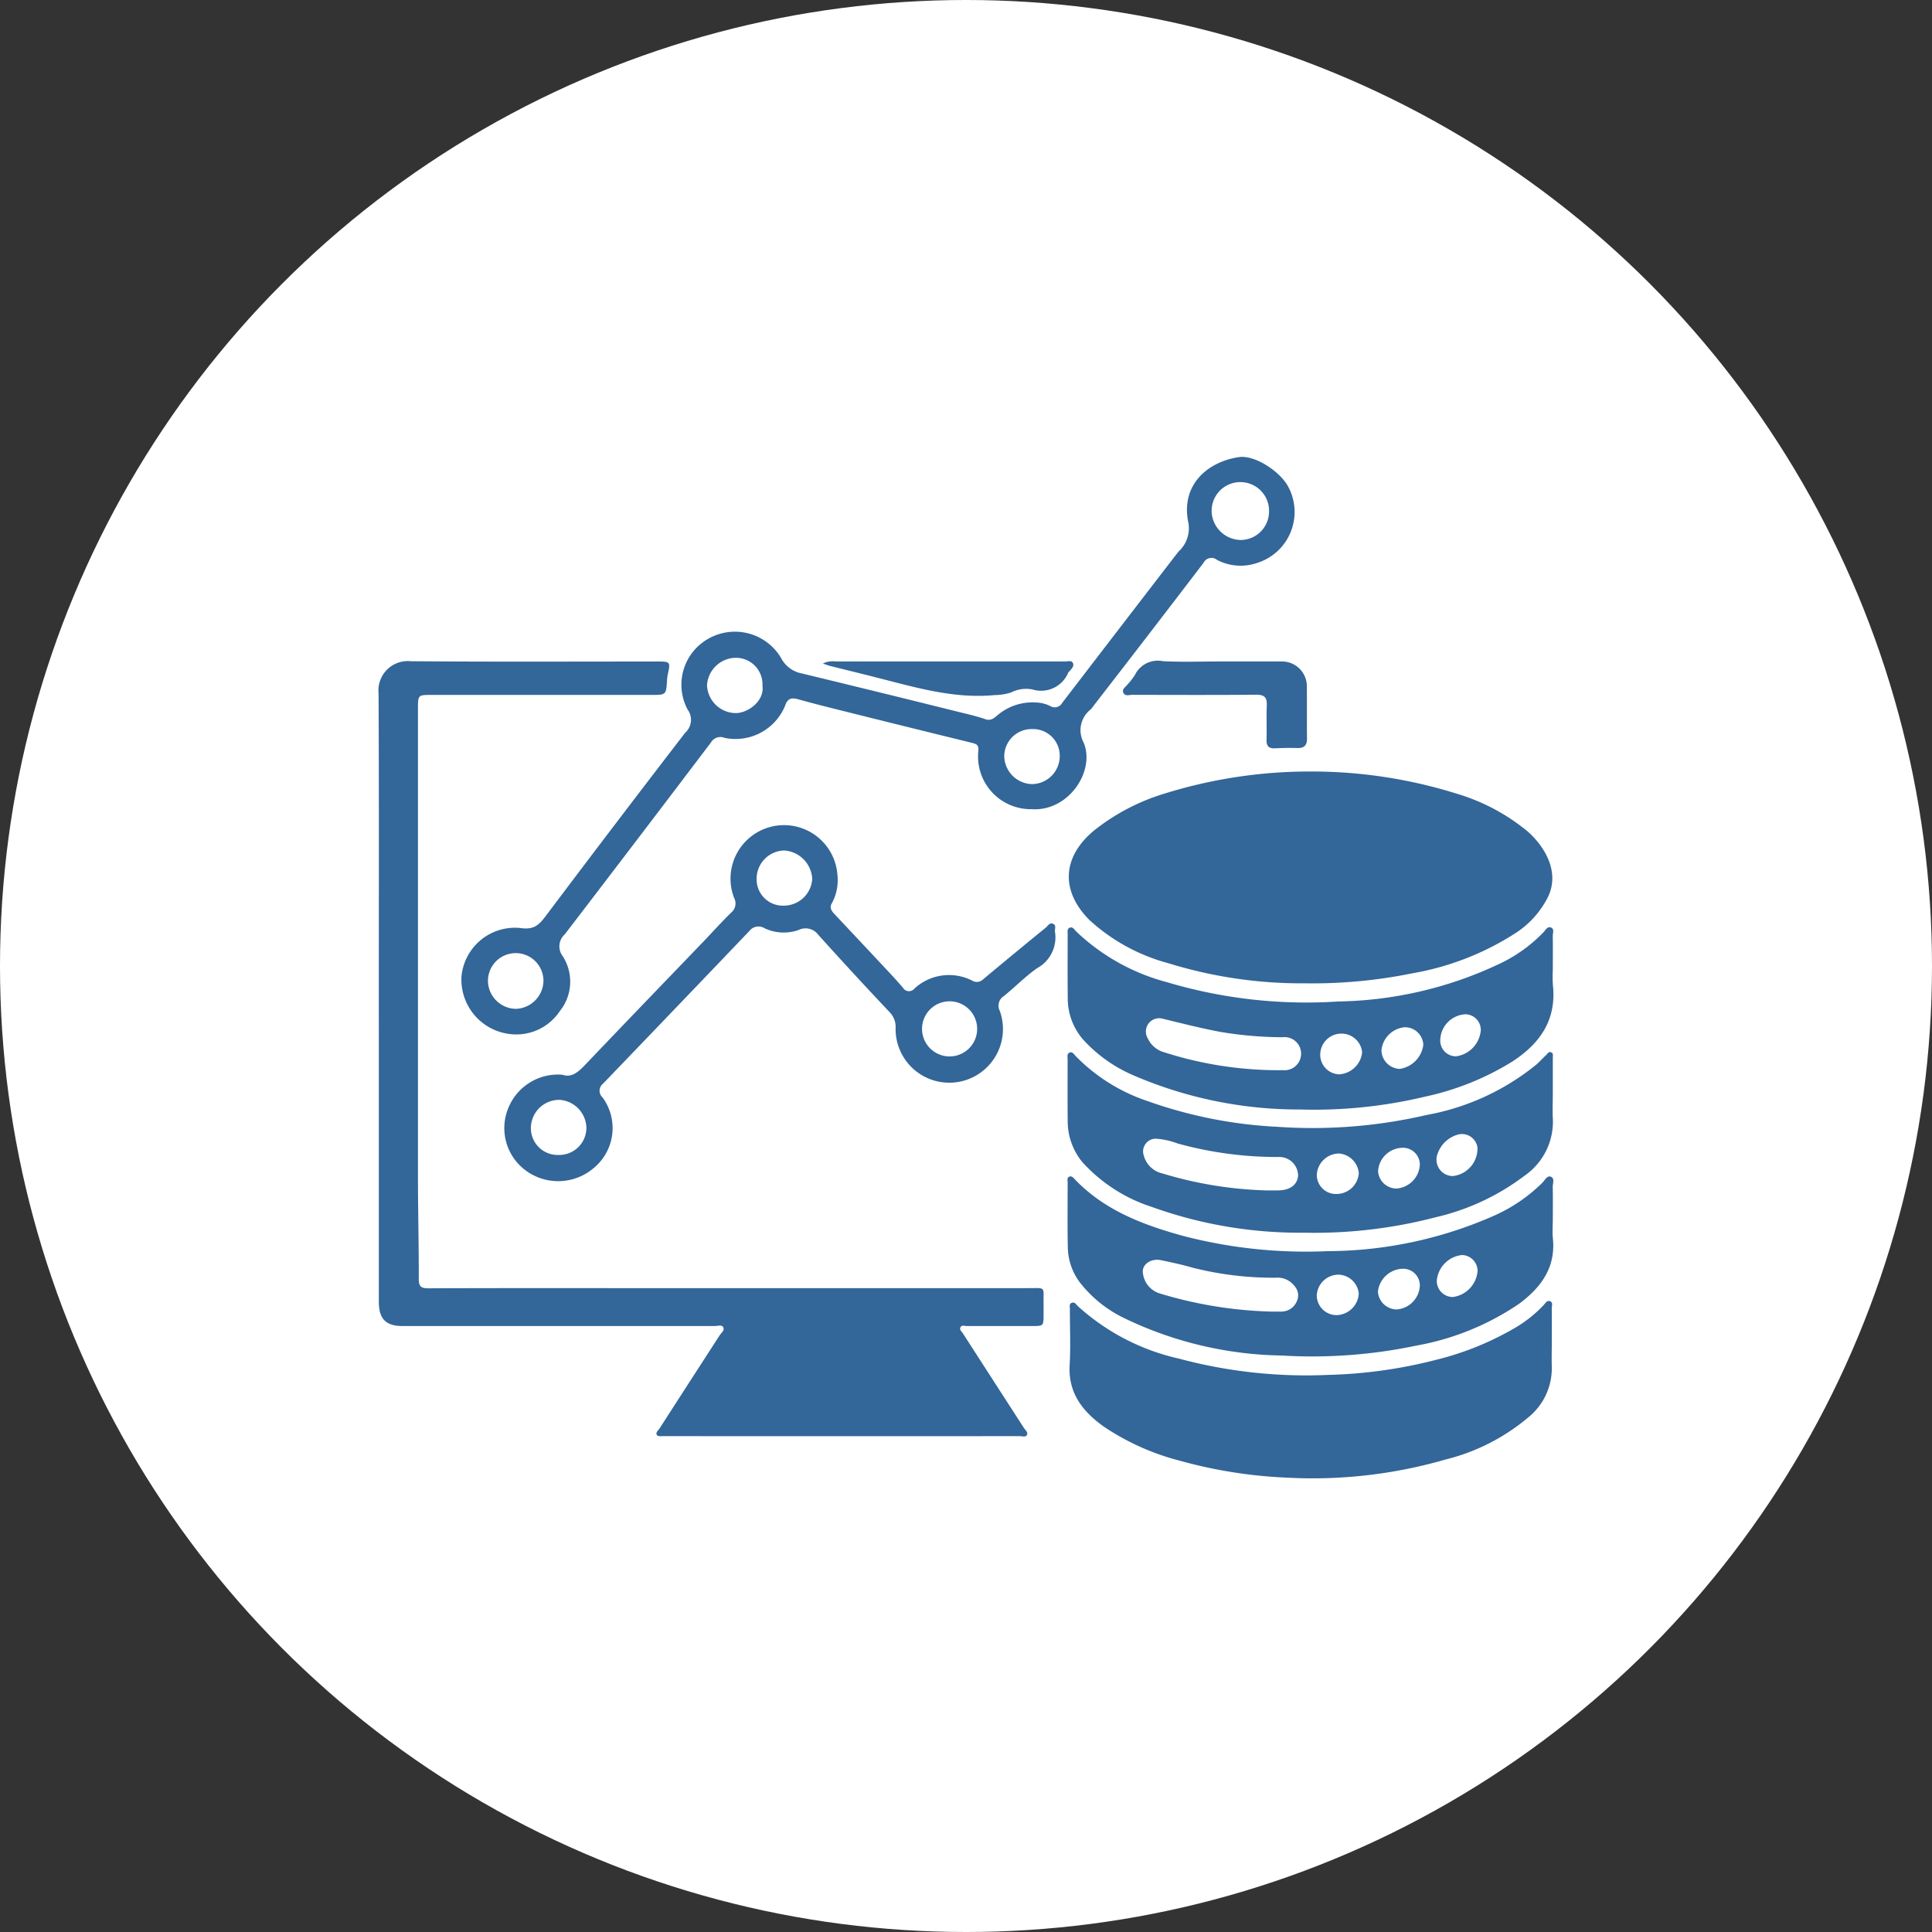 <svg xmlns="http://www.w3.org/2000/svg" viewBox="0 0 148 148">
  <rect x="0" y="0" width="148" height="148" fill="#333333" stroke="none"/>
  <defs>
    <style>
      .cls-1 {
        fill: #fff;
      }

      .cls-2 {
        fill: #369;
      }
    </style>
  </defs>
  <g id="Group_22" data-name="Group 22" transform="translate(-4500 -2885)">
    <circle id="Ellipse_8" data-name="Ellipse 8" class="cls-1" cx="74" cy="74" r="74" transform="translate(4500 2885)"/>
    <g id="Group_19" data-name="Group 19" transform="translate(4529 2920.001)">
      <path id="Path_53" data-name="Path 53" class="cls-2" d="M.019,33.932c0-7.732.019-15.463-.019-23.2A2.248,2.248,0,0,1,2.473,8.271c6.319.051,12.638.021,18.956.021.9,0,.935.045.738.937A3.059,3.059,0,0,0,22.1,9.7c-.07,1.151-.068,1.151-1.2,1.151H4c-.959,0-.982.021-.982,1.012q0,17.943,0,35.884c0,2.612.068,5.225.062,7.837,0,.568.155.725.729.723,5.128-.021,10.257-.013,15.385-.013q15.283,0,30.565,0c1.41,0,1.158-.146,1.183,1.207.006.273,0,.545,0,.819,0,.878,0,.878-.92.878-1.648,0-3.3,0-4.945,0-.17,0-.4-.1-.5.095s.1.329.191.477q2.331,3.616,4.667,7.233c.106.165.331.335.238.528-.1.21-.369.1-.56.1q-13.634.009-27.268,0c-.176,0-.439.028-.513-.068-.148-.195.091-.363.195-.524q2.294-3.562,4.593-7.117c.129-.2.418-.4.273-.643-.117-.2-.424-.081-.643-.081q-11.945-.006-23.9,0C.56,59.2.021,58.659.021,57.332q0-10.233,0-20.467Q.019,35.4.019,33.932Z" transform="translate(0 7.382)"/>
      <path id="Path_54" data-name="Path 54" class="cls-2" d="M46.429,12.734a37.265,37.265,0,0,1,11.3,1.722,15.4,15.4,0,0,1,5.339,2.852c1.217,1.058,2.562,3.051,1.561,5.074a7.075,7.075,0,0,1-2.375,2.672A21.29,21.29,0,0,1,54.222,28.2a38.166,38.166,0,0,1-8.173.761,34.506,34.506,0,0,1-10.465-1.535,14.474,14.474,0,0,1-6.063-3.314c-2.216-2.227-2.1-4.811.335-6.843a16.144,16.144,0,0,1,5.414-2.841A37.4,37.4,0,0,1,46.429,12.734Z" transform="translate(24.935 11.365)"/>
      <path id="Path_55" data-name="Path 55" class="cls-2" d="M64.916,37.269c0,.659-.021,1.319,0,1.978a4.834,4.834,0,0,1-1.834,3.864,15.622,15.622,0,0,1-6.3,3.2A36.666,36.666,0,0,1,44.59,47.7a36.26,36.26,0,0,1-8.16-1.293A18.866,18.866,0,0,1,30.6,43.795c-1.61-1.149-2.742-2.566-2.619-4.712.081-1.429.013-2.865.019-4.3,0-.168-.076-.4.15-.477s.322.121.447.246a17.052,17.052,0,0,0,7.748,4.029A37.658,37.658,0,0,0,47.805,39.83a36.567,36.567,0,0,0,8.251-1.156,22.629,22.629,0,0,0,6.12-2.492A9.767,9.767,0,0,0,64.3,34.472c.127-.14.263-.384.494-.282s.117.365.119.556C64.924,35.587,64.916,36.427,64.916,37.269Z" transform="translate(24.959 30.492)"/>
      <path id="Path_56" data-name="Path 56" class="cls-2" d="M47.036,26.985a4.036,4.036,0,0,1-4.084-4.442c.047-.441-.1-.543-.467-.634q-4.987-1.221-9.966-2.466c-1.107-.276-2.214-.554-3.312-.861-.539-.151-.857-.136-1.071.517a4.107,4.107,0,0,1-4.627,2.422.832.832,0,0,0-1.037.354q-5.578,7.363-11.2,14.7a1.233,1.233,0,0,0-.161,1.665,3.6,3.6,0,0,1-.221,4.22,4,4,0,0,1-3.9,1.741,4.2,4.2,0,0,1-3.63-4.387,4.114,4.114,0,0,1,4.5-3.726c1.084.168,1.463-.265,1.989-.965q5.288-7.031,10.654-14a1.32,1.32,0,0,0,.184-1.764,4.04,4.04,0,0,1,1.531-5.4,4.112,4.112,0,0,1,5.613,1.425,2.262,2.262,0,0,0,1.586,1.2q5.987,1.448,11.962,2.935c.708.174,1.423.335,2.11.573.424.148.666-.083.916-.288a4.132,4.132,0,0,1,2.977-.99,2.593,2.593,0,0,1,1.056.259.655.655,0,0,0,.941-.231q4.295-5.6,8.6-11.192c.112-.144.223-.288.341-.428a2.394,2.394,0,0,0,.706-2.265C58.483,2.159,60.47.387,62.913.016c1.232-.187,3.253,1.151,3.832,2.367A4.088,4.088,0,0,1,64.3,8.125a3.88,3.88,0,0,1-3.064-.237.671.671,0,0,0-1.026.22q-4.178,5.476-8.4,10.919a2.788,2.788,0,0,1-.254.322,2.005,2.005,0,0,0-.532,2.54C51.93,24.086,49.854,27.18,47.036,26.985ZM63.023,6.364a2.184,2.184,0,0,0,2.2-2.137,2.2,2.2,0,1,0-4.389.1A2.271,2.271,0,0,0,63.023,6.364ZM47.04,20.85a2.093,2.093,0,0,0-2.1,2.135,2.186,2.186,0,0,0,2.125,2.08,2.148,2.148,0,0,0,2.125-2.138A2.045,2.045,0,0,0,47.04,20.85ZM26.416,17.54a2.035,2.035,0,0,0-2.053-2.152,2.24,2.24,0,0,0-2.193,2.089A2.224,2.224,0,0,0,24.3,19.624C25.246,19.669,26.582,18.729,26.416,17.54ZM9.641,40.13a2.126,2.126,0,1,0-4.25.1,2.173,2.173,0,0,0,2.137,2.051A2.185,2.185,0,0,0,9.641,40.13Z" transform="translate(2.991 0)"/>
      <path id="Path_57" data-name="Path 57" class="cls-2" d="M65.061,22.306a10.745,10.745,0,0,0,.006,1.158c.293,2.674-.988,4.5-3.145,5.887a21.006,21.006,0,0,1-6.629,2.661A36.55,36.55,0,0,1,45.711,33,31.953,31.953,0,0,1,32.8,30.324a11.093,11.093,0,0,1-3.736-2.7,4.813,4.813,0,0,1-1.16-3.2c-.019-1.614-.008-3.228-.006-4.841,0-.178-.057-.4.136-.5.246-.119.365.127.5.263a15.964,15.964,0,0,0,6.964,3.9,37.39,37.39,0,0,0,13.137,1.48,29.949,29.949,0,0,0,12.3-2.867,11.447,11.447,0,0,0,3.427-2.451c.146-.161.291-.441.537-.358.312.108.155.435.159.662C65.071,20.578,65.061,21.441,65.061,22.306ZM44.392,29.989a1.27,1.27,0,1,0-.045-2.524,29.5,29.5,0,0,1-4.7-.4c-1.5-.274-2.975-.659-4.457-1.014a1.017,1.017,0,0,0-1.152,1.508A1.933,1.933,0,0,0,35.237,28.6,28.711,28.711,0,0,0,44.392,29.989Zm4.51-2.8a1.616,1.616,0,0,0-1.656,1.554A1.5,1.5,0,0,0,48.7,30.307a1.884,1.884,0,0,0,1.754-1.682A1.584,1.584,0,0,0,48.9,27.187Zm6.239.863A1.405,1.405,0,0,0,53.709,26.7a1.966,1.966,0,0,0-1.775,1.773,1.458,1.458,0,0,0,1.389,1.419A2.134,2.134,0,0,0,55.141,28.05Zm1.3-.407a1.2,1.2,0,0,0,1.211,1.281,2.193,2.193,0,0,0,1.892-2,1.194,1.194,0,0,0-1.19-1.219A2.033,2.033,0,0,0,56.439,27.643Z" transform="translate(24.891 16.991)"/>
      <path id="Path_58" data-name="Path 58" class="cls-2" d="M65.065,32.333c0,.522-.044,1.05.008,1.567.22,2.237-.95,3.773-2.617,5A20.371,20.371,0,0,1,54.6,42.088a38.8,38.8,0,0,1-10.293.757,28.727,28.727,0,0,1-12.093-2.873,9.542,9.542,0,0,1-3.374-2.718,4.586,4.586,0,0,1-.929-2.723c-.034-1.635-.013-3.274-.011-4.909,0-.17-.081-.4.136-.483.2-.072.331.125.452.25,2.237,2.313,5.11,3.418,8.13,4.26a37.25,37.25,0,0,0,11.2,1.2,31.773,31.773,0,0,0,12.761-2.723,12.349,12.349,0,0,0,3.7-2.532c.182-.189.352-.554.625-.45.329.127.148.522.155.8C65.078,30.741,65.065,31.538,65.065,32.333ZM43.483,39.479c.274,0,.549,0,.825,0a1.287,1.287,0,0,0,1.162-.825,1.063,1.063,0,0,0-.2-1.141,1.629,1.629,0,0,0-1.442-.628,25.21,25.21,0,0,1-6.372-.772c-.787-.231-1.593-.4-2.4-.57s-1.527.356-1.385,1.037A1.837,1.837,0,0,0,34.99,38.1,32.123,32.123,0,0,0,43.483,39.479Zm3.5-1.2a1.519,1.519,0,0,0,1.552,1.472A1.752,1.752,0,0,0,50.2,38.091a1.608,1.608,0,0,0-1.544-1.44A1.671,1.671,0,0,0,46.981,38.275ZM53.525,36.2a1.966,1.966,0,0,0-1.858,1.754A1.458,1.458,0,0,0,53.1,39.316,1.917,1.917,0,0,0,54.878,37.5,1.276,1.276,0,0,0,53.525,36.2Zm2.651.9A1.232,1.232,0,0,0,57.4,38.364,2.186,2.186,0,0,0,59.3,36.383a1.22,1.22,0,0,0-1.19-1.236A2.168,2.168,0,0,0,56.176,37.1Z" transform="translate(24.888 25.993)"/>
      <path id="Path_59" data-name="Path 59" class="cls-2" d="M65.063,27.4c0,.613-.03,1.23.006,1.841A5.024,5.024,0,0,1,62.9,33.563a17.934,17.934,0,0,1-6.824,3.187,36.788,36.788,0,0,1-10.1,1.179,33.431,33.431,0,0,1-11.618-1.97,12.228,12.228,0,0,1-5.34-3.446,4.933,4.933,0,0,1-1.115-3.21c-.017-1.546-.008-3.09-.006-4.636,0-.195-.078-.449.165-.541.2-.076.325.136.441.263a13.826,13.826,0,0,0,5.564,3.474,34.616,34.616,0,0,0,9.9,1.955A38.679,38.679,0,0,0,55.4,28.911a18.54,18.54,0,0,0,8.419-3.874c.254-.225.479-.483.73-.71.108-.1.189-.3.384-.218s.129.273.131.424c0,.954,0,1.909,0,2.863C65.067,27.4,65.065,27.4,65.063,27.4ZM43.094,34.689c.3,0,.594,0,.891,0,.937.006,1.527-.428,1.567-1.151a1.441,1.441,0,0,0-1.533-1.408,28.589,28.589,0,0,1-7.7-1.037,5.79,5.79,0,0,0-1.663-.365.975.975,0,0,0-.916,1.319,1.9,1.9,0,0,0,1.416,1.342A30.175,30.175,0,0,0,43.094,34.689Zm5.4.274a1.71,1.71,0,0,0,1.709-1.6,1.656,1.656,0,0,0-1.506-1.5,1.718,1.718,0,0,0-1.711,1.616A1.459,1.459,0,0,0,48.491,34.963Zm4.625-.418a1.935,1.935,0,0,0,1.76-1.832A1.293,1.293,0,0,0,53.5,31.426,1.907,1.907,0,0,0,51.68,33.2,1.412,1.412,0,0,0,53.116,34.545Zm4.305-.956a2.122,2.122,0,0,0,1.868-2.2,1.207,1.207,0,0,0-1.4-1,2.3,2.3,0,0,0-1.654,1.491A1.254,1.254,0,0,0,57.421,33.589Z" transform="translate(24.888 21.5)"/>
      <path id="Path_60" data-name="Path 60" class="cls-2" d="M9.552,34.04c.712.254,1.236-.237,1.785-.814,2.984-3.136,5.993-6.249,8.993-9.373.71-.74,1.393-1.506,2.127-2.222a.912.912,0,0,0,.231-1.154,4.1,4.1,0,1,1,7.92-1.771,3.727,3.727,0,0,1-.414,2.176c-.237.378-.013.634.231.893q2.106,2.24,4.207,4.487c.343.365.676.74,1,1.117a.537.537,0,0,0,.876.061,3.9,3.9,0,0,1,4.457-.594.677.677,0,0,0,.808-.119q2.387-1.993,4.8-3.959c.165-.136.3-.414.566-.288s.1.4.136.606a2.684,2.684,0,0,1-1.363,2.786c-.91.636-1.694,1.451-2.564,2.148a.864.864,0,0,0-.3,1.128A4.112,4.112,0,1,1,35.066,30.5a1.634,1.634,0,0,0-.475-1.274Q31.826,26.3,29.127,23.3a1.206,1.206,0,0,0-1.5-.346,3.432,3.432,0,0,1-2.608-.142.88.88,0,0,0-1.156.216q-5.595,5.859-11.215,11.7a.69.69,0,0,0-.026,1.056,3.966,3.966,0,0,1-.78,5.482,4.179,4.179,0,0,1-5.4-.129,4.027,4.027,0,0,1-1.014-4.618A4.1,4.1,0,0,1,9.552,34.04ZM11.38,38.1a2.2,2.2,0,0,0-2.053-2.137,2.171,2.171,0,0,0-2.2,2.121,2.052,2.052,0,0,0,2.114,2.1A2.083,2.083,0,0,0,11.38,38.1ZM26.537,21.085a2.179,2.179,0,0,0,2.142-2.049,2.3,2.3,0,0,0-2.135-2.176A2.163,2.163,0,0,0,24.421,19,2.01,2.01,0,0,0,26.537,21.085Zm12.641,7.329a2.111,2.111,0,1,0,.049,4.222,2.111,2.111,0,1,0-.049-4.222Z" transform="translate(4.541 13.29)"/>
      <path id="Path_61" data-name="Path 61" class="cls-2" d="M37.465,8.294c1.6,0,3.2-.006,4.8,0a1.9,1.9,0,0,1,1.955,1.925c.015,1.319-.006,2.636.011,3.955.008.513-.184.763-.721.749-.572-.013-1.145-.011-1.716.021-.522.03-.679-.195-.662-.687.028-.863-.021-1.728.019-2.591.028-.621-.182-.833-.823-.827-3.158.028-6.317.015-9.473.008-.233,0-.543.134-.687-.15s.161-.437.3-.626a5.317,5.317,0,0,0,.585-.751,1.947,1.947,0,0,1,2.148-1.048C34.624,8.345,36.045,8.294,37.465,8.294Z" transform="translate(26.891 7.378)"/>
      <path id="Path_62" data-name="Path 62" class="cls-2" d="M17.986,8.445a1.739,1.739,0,0,1,1-.153q8.78-.006,17.562,0c.212,0,.513-.117.607.155.076.22-.125.416-.278.589a.577.577,0,0,0-.091.1,2.256,2.256,0,0,1-2.767,1.293,2.531,2.531,0,0,0-1.6.229,4.2,4.2,0,0,1-1.275.208c-3.145.3-6.1-.6-9.086-1.355-1.17-.3-2.341-.581-3.51-.876C18.395,8.6,18.253,8.538,17.986,8.445Z" transform="translate(16.051 7.38)"/>
    </g>
  </g>
</svg>
